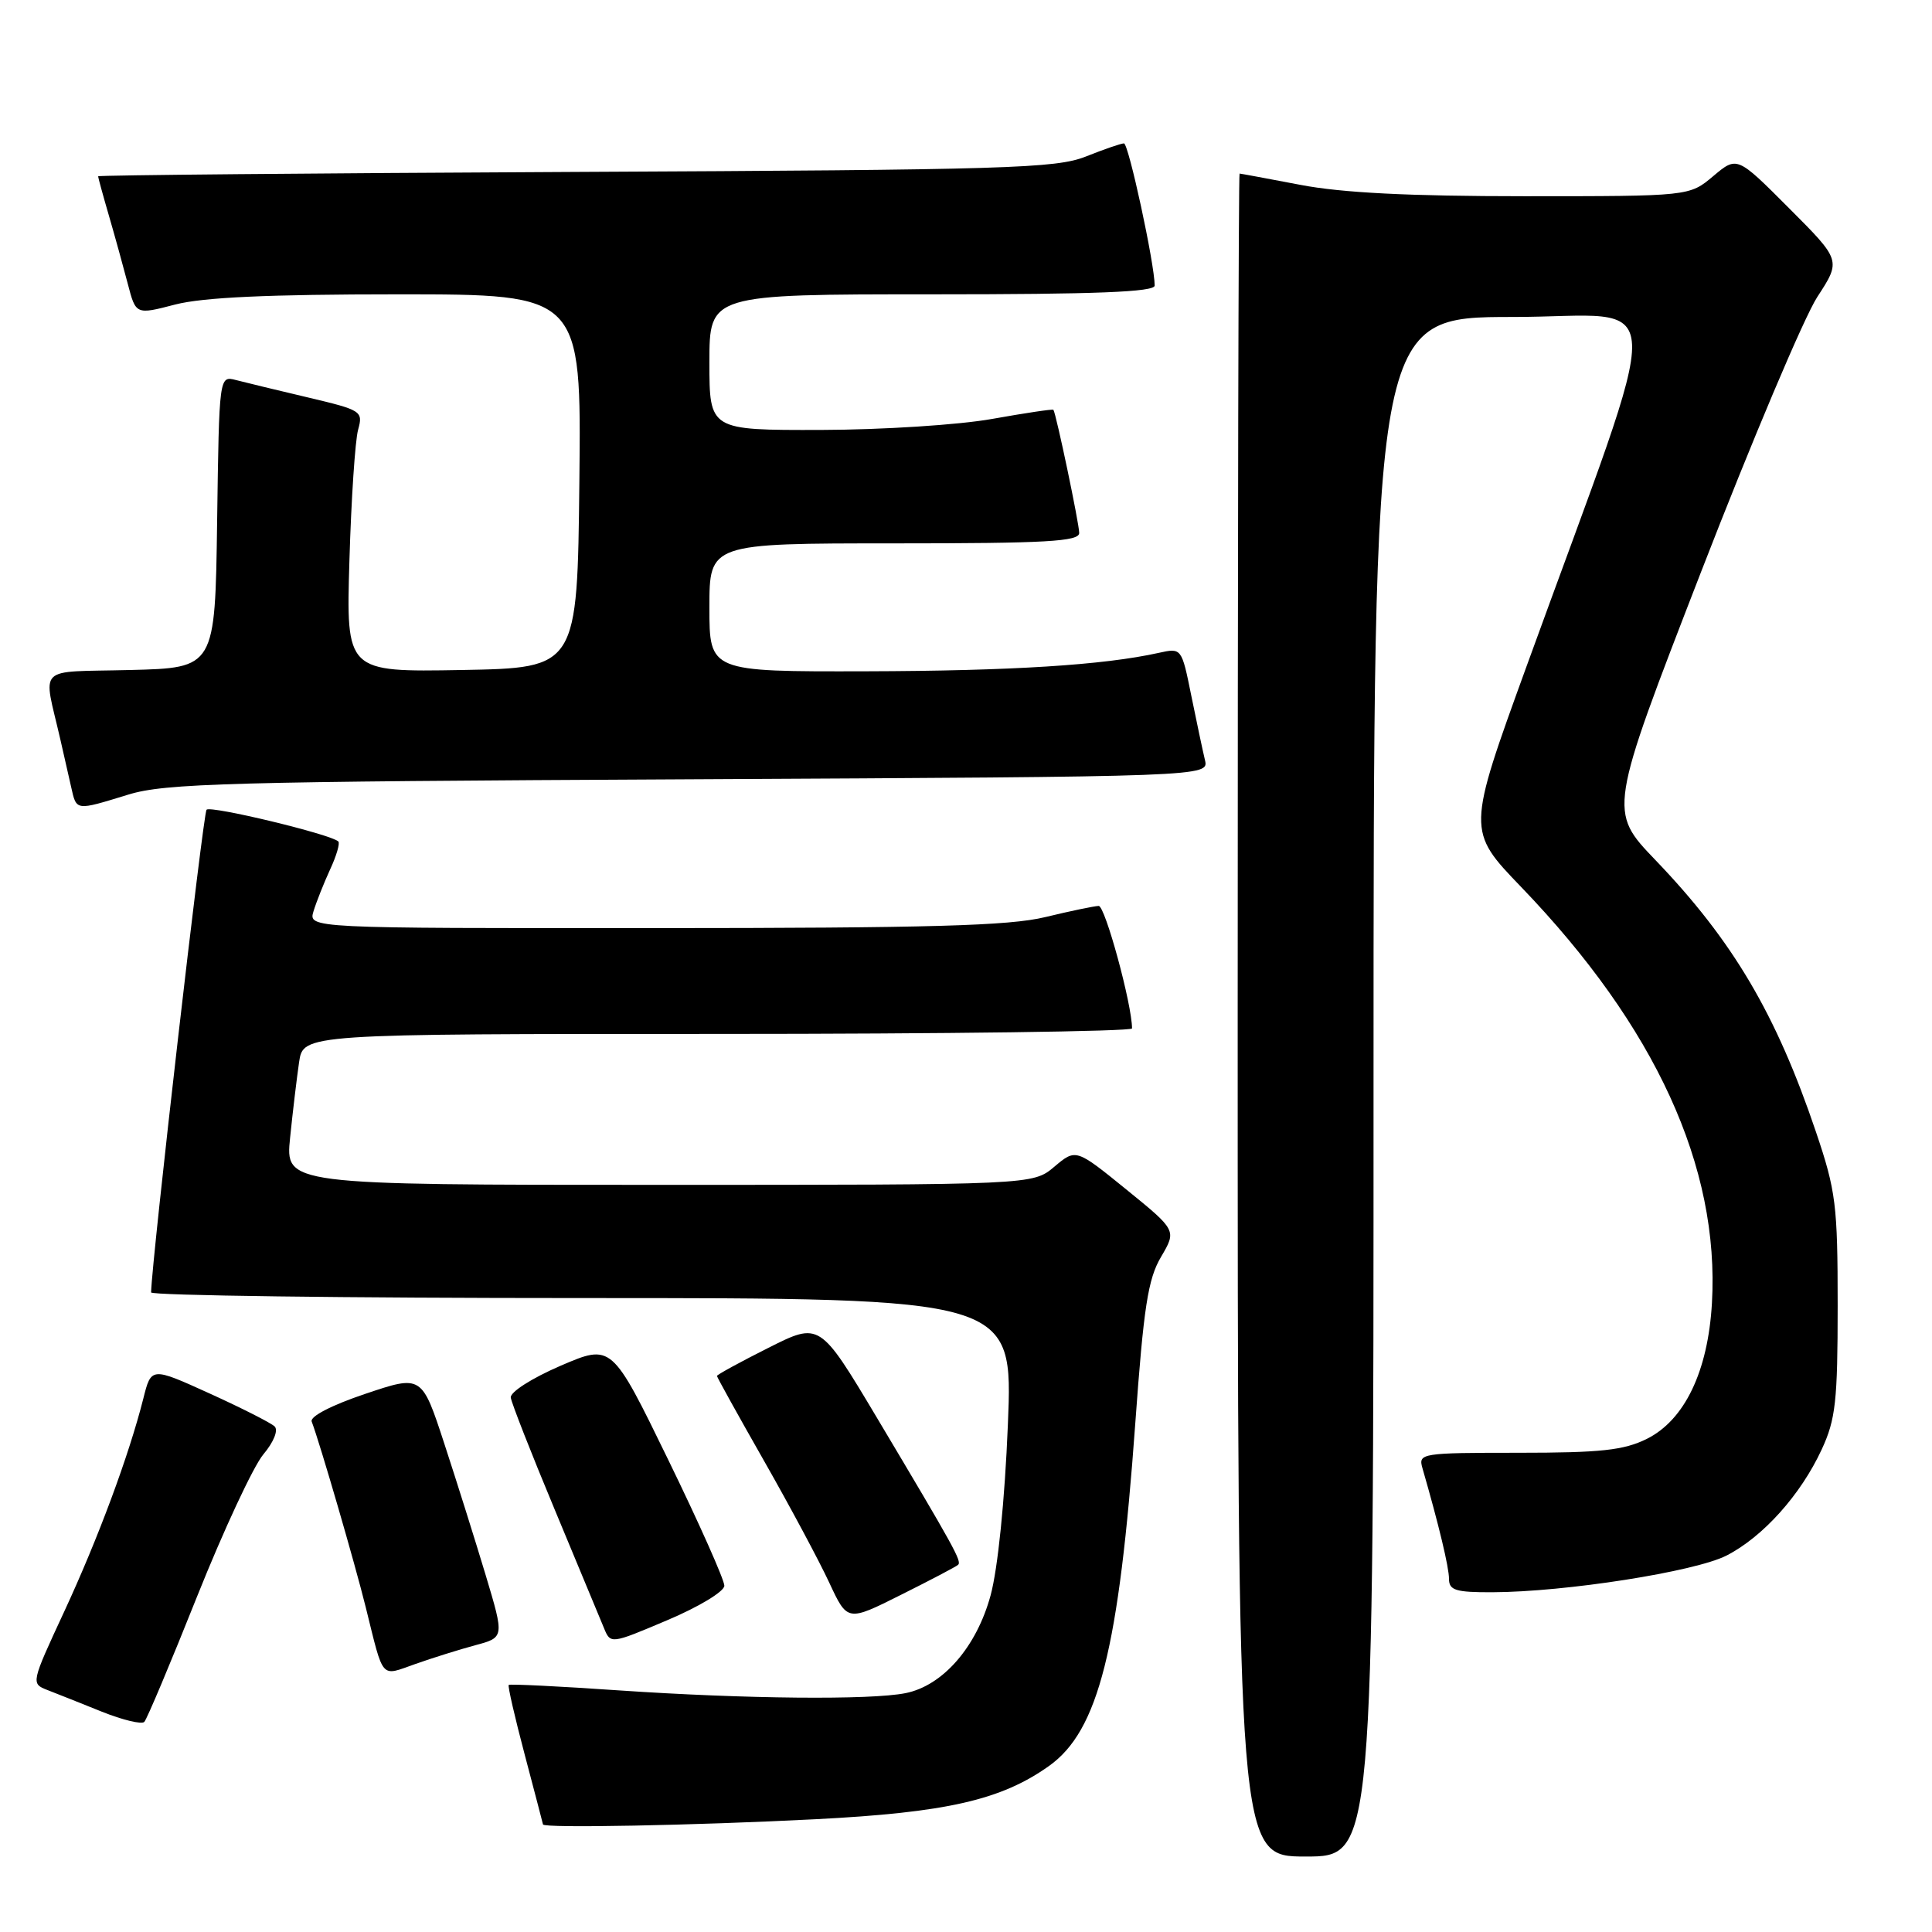 <?xml version="1.0" encoding="UTF-8" standalone="no"?>
<!DOCTYPE svg PUBLIC "-//W3C//DTD SVG 1.1//EN" "http://www.w3.org/Graphics/SVG/1.1/DTD/svg11.dtd" >
<svg xmlns="http://www.w3.org/2000/svg" xmlns:xlink="http://www.w3.org/1999/xlink" version="1.1" viewBox="0 0 256 256">
 <g >
 <path fill="currentColor"
d=" M 182.00 144.00 C 182.00 42.00 182.00 42.00 200.46 42.00 C 221.33 42.00 221.11 36.40 202.28 88.28 C 194.37 110.06 194.37 110.06 201.57 117.54 C 219.36 136.03 227.88 154.64 226.84 172.68 C 226.32 181.71 223.22 188.17 218.21 190.66 C 215.16 192.17 212.12 192.50 201.20 192.50 C 188.37 192.50 187.92 192.57 188.47 194.50 C 190.67 202.11 192.00 207.68 192.00 209.21 C 192.00 210.72 192.88 211.00 197.75 210.98 C 207.41 210.95 224.58 208.26 228.77 206.12 C 233.60 203.65 238.61 198.07 241.39 192.05 C 243.23 188.09 243.50 185.64 243.50 173.00 C 243.50 159.67 243.27 157.81 240.63 150.00 C 235.35 134.37 229.63 124.68 219.37 113.98 C 213.12 107.47 213.12 107.47 225.38 75.83 C 232.12 58.44 239.06 42.02 240.80 39.35 C 243.96 34.50 243.96 34.50 237.06 27.59 C 230.17 20.68 230.17 20.68 227.01 23.34 C 223.85 26.00 223.85 26.00 202.01 26.00 C 186.75 26.00 177.81 25.55 172.34 24.50 C 168.03 23.68 164.39 23.00 164.25 23.00 C 164.11 23.00 164.00 73.17 164.00 134.50 C 164.00 246.00 164.00 246.00 173.00 246.00 C 182.00 246.00 182.00 246.00 182.00 144.00 Z  M 108.00 241.06 C 125.40 240.17 132.65 238.52 139.00 234.00 C 145.56 229.33 148.27 218.54 150.43 188.61 C 151.54 173.21 152.11 169.48 153.84 166.55 C 155.91 163.03 155.91 163.03 149.24 157.61 C 142.56 152.19 142.56 152.19 139.70 154.60 C 136.85 157.00 136.85 157.00 87.33 157.00 C 37.80 157.00 37.80 157.00 38.44 150.75 C 38.79 147.31 39.33 142.81 39.63 140.75 C 40.18 137.00 40.18 137.00 95.09 137.00 C 125.29 137.00 150.00 136.67 150.00 136.27 C 150.00 133.11 146.43 120.01 145.58 120.04 C 144.99 120.06 141.80 120.72 138.50 121.52 C 133.72 122.68 123.22 122.97 86.68 122.98 C 40.87 123.00 40.87 123.00 41.54 120.75 C 41.92 119.51 42.91 117.02 43.74 115.21 C 44.58 113.41 45.07 111.73 44.83 111.50 C 43.89 110.56 27.95 106.72 27.37 107.29 C 26.92 107.75 20.13 166.79 20.02 171.25 C 20.01 171.66 45.70 172.00 77.12 172.00 C 134.24 172.00 134.24 172.00 133.55 188.75 C 133.14 198.84 132.22 207.84 131.26 211.39 C 129.40 218.23 124.94 223.36 119.99 224.35 C 115.33 225.28 98.76 225.12 82.08 223.99 C 74.15 223.44 67.55 223.12 67.41 223.26 C 67.26 223.40 68.22 227.56 69.53 232.51 C 70.83 237.45 71.93 241.61 71.95 241.75 C 72.05 242.26 92.01 241.88 108.00 241.06 Z  M 26.12 211.53 C 29.63 202.75 33.58 194.28 34.89 192.72 C 36.27 191.08 36.90 189.51 36.39 189.01 C 35.90 188.54 32.02 186.57 27.77 184.64 C 20.04 181.13 20.04 181.13 18.99 185.32 C 17.08 192.87 13.01 203.84 8.51 213.54 C 4.10 223.04 4.09 223.08 6.29 223.94 C 7.51 224.41 10.75 225.70 13.50 226.81 C 16.25 227.91 18.78 228.52 19.12 228.16 C 19.47 227.80 22.62 220.31 26.12 211.53 Z  M 62.98 218.00 C 66.83 216.97 66.83 216.97 64.36 208.73 C 63.00 204.21 60.54 196.38 58.89 191.34 C 55.89 182.17 55.89 182.17 48.38 184.70 C 43.95 186.19 41.05 187.69 41.30 188.36 C 42.39 191.22 47.02 207.14 48.47 213.00 C 50.88 222.72 50.37 222.13 55.03 220.49 C 57.29 219.69 60.87 218.57 62.98 218.00 Z  M 95.98 210.12 C 95.99 209.36 92.64 201.83 88.53 193.40 C 81.06 178.06 81.06 178.06 74.28 180.97 C 70.46 182.62 67.58 184.46 67.68 185.19 C 67.78 185.91 70.39 192.57 73.49 200.00 C 76.58 207.43 79.52 214.48 80.01 215.68 C 80.90 217.87 80.90 217.87 88.43 214.68 C 92.60 212.92 95.97 210.88 95.98 210.12 Z  M 126.95 207.35 C 127.46 206.88 126.53 205.19 116.18 187.83 C 108.62 175.17 108.62 175.17 101.81 178.60 C 98.06 180.48 95.00 182.16 95.00 182.32 C 95.00 182.48 97.81 187.55 101.25 193.59 C 104.69 199.63 108.58 206.90 109.89 209.73 C 112.29 214.88 112.29 214.88 119.39 211.32 C 123.30 209.37 126.70 207.58 126.95 207.35 Z  M 17.00 105.29 C 21.88 103.79 30.25 103.56 91.35 103.26 C 160.19 102.91 160.19 102.91 159.66 100.70 C 159.37 99.49 158.56 95.65 157.85 92.17 C 156.57 85.84 156.57 85.84 153.53 86.51 C 146.23 88.13 134.08 88.90 114.75 88.95 C 94.00 89.00 94.00 89.00 94.00 80.50 C 94.00 72.00 94.00 72.00 118.50 72.00 C 138.64 72.00 143.00 71.75 143.00 70.62 C 143.00 69.38 139.94 54.79 139.58 54.30 C 139.49 54.18 135.84 54.73 131.46 55.51 C 127.06 56.30 116.91 56.95 108.75 56.97 C 94.00 57.00 94.00 57.00 94.00 48.00 C 94.00 39.00 94.00 39.00 123.50 39.00 C 145.27 39.00 153.00 38.69 153.00 37.84 C 153.00 35.00 149.54 19.00 148.93 19.00 C 148.56 19.00 146.28 19.78 143.88 20.74 C 139.91 22.31 133.55 22.51 76.25 22.78 C 41.46 22.95 13.00 23.21 13.00 23.36 C 13.00 23.51 13.64 25.86 14.43 28.57 C 15.22 31.28 16.34 35.35 16.93 37.60 C 18.00 41.71 18.00 41.71 23.22 40.35 C 26.91 39.40 35.54 39.00 52.74 39.00 C 77.03 39.00 77.03 39.00 76.77 63.75 C 76.50 88.50 76.50 88.50 61.18 88.78 C 45.86 89.05 45.86 89.05 46.30 74.28 C 46.54 66.15 47.06 58.35 47.45 56.95 C 48.13 54.48 47.92 54.35 40.83 52.67 C 36.80 51.72 32.50 50.68 31.27 50.36 C 29.04 49.78 29.04 49.78 28.77 69.14 C 28.50 88.50 28.50 88.50 17.24 88.78 C 4.59 89.10 5.71 87.98 8.00 98.00 C 8.44 99.92 9.08 102.74 9.42 104.25 C 10.15 107.48 9.95 107.45 17.00 105.29 Z "/>
</g>
</svg>